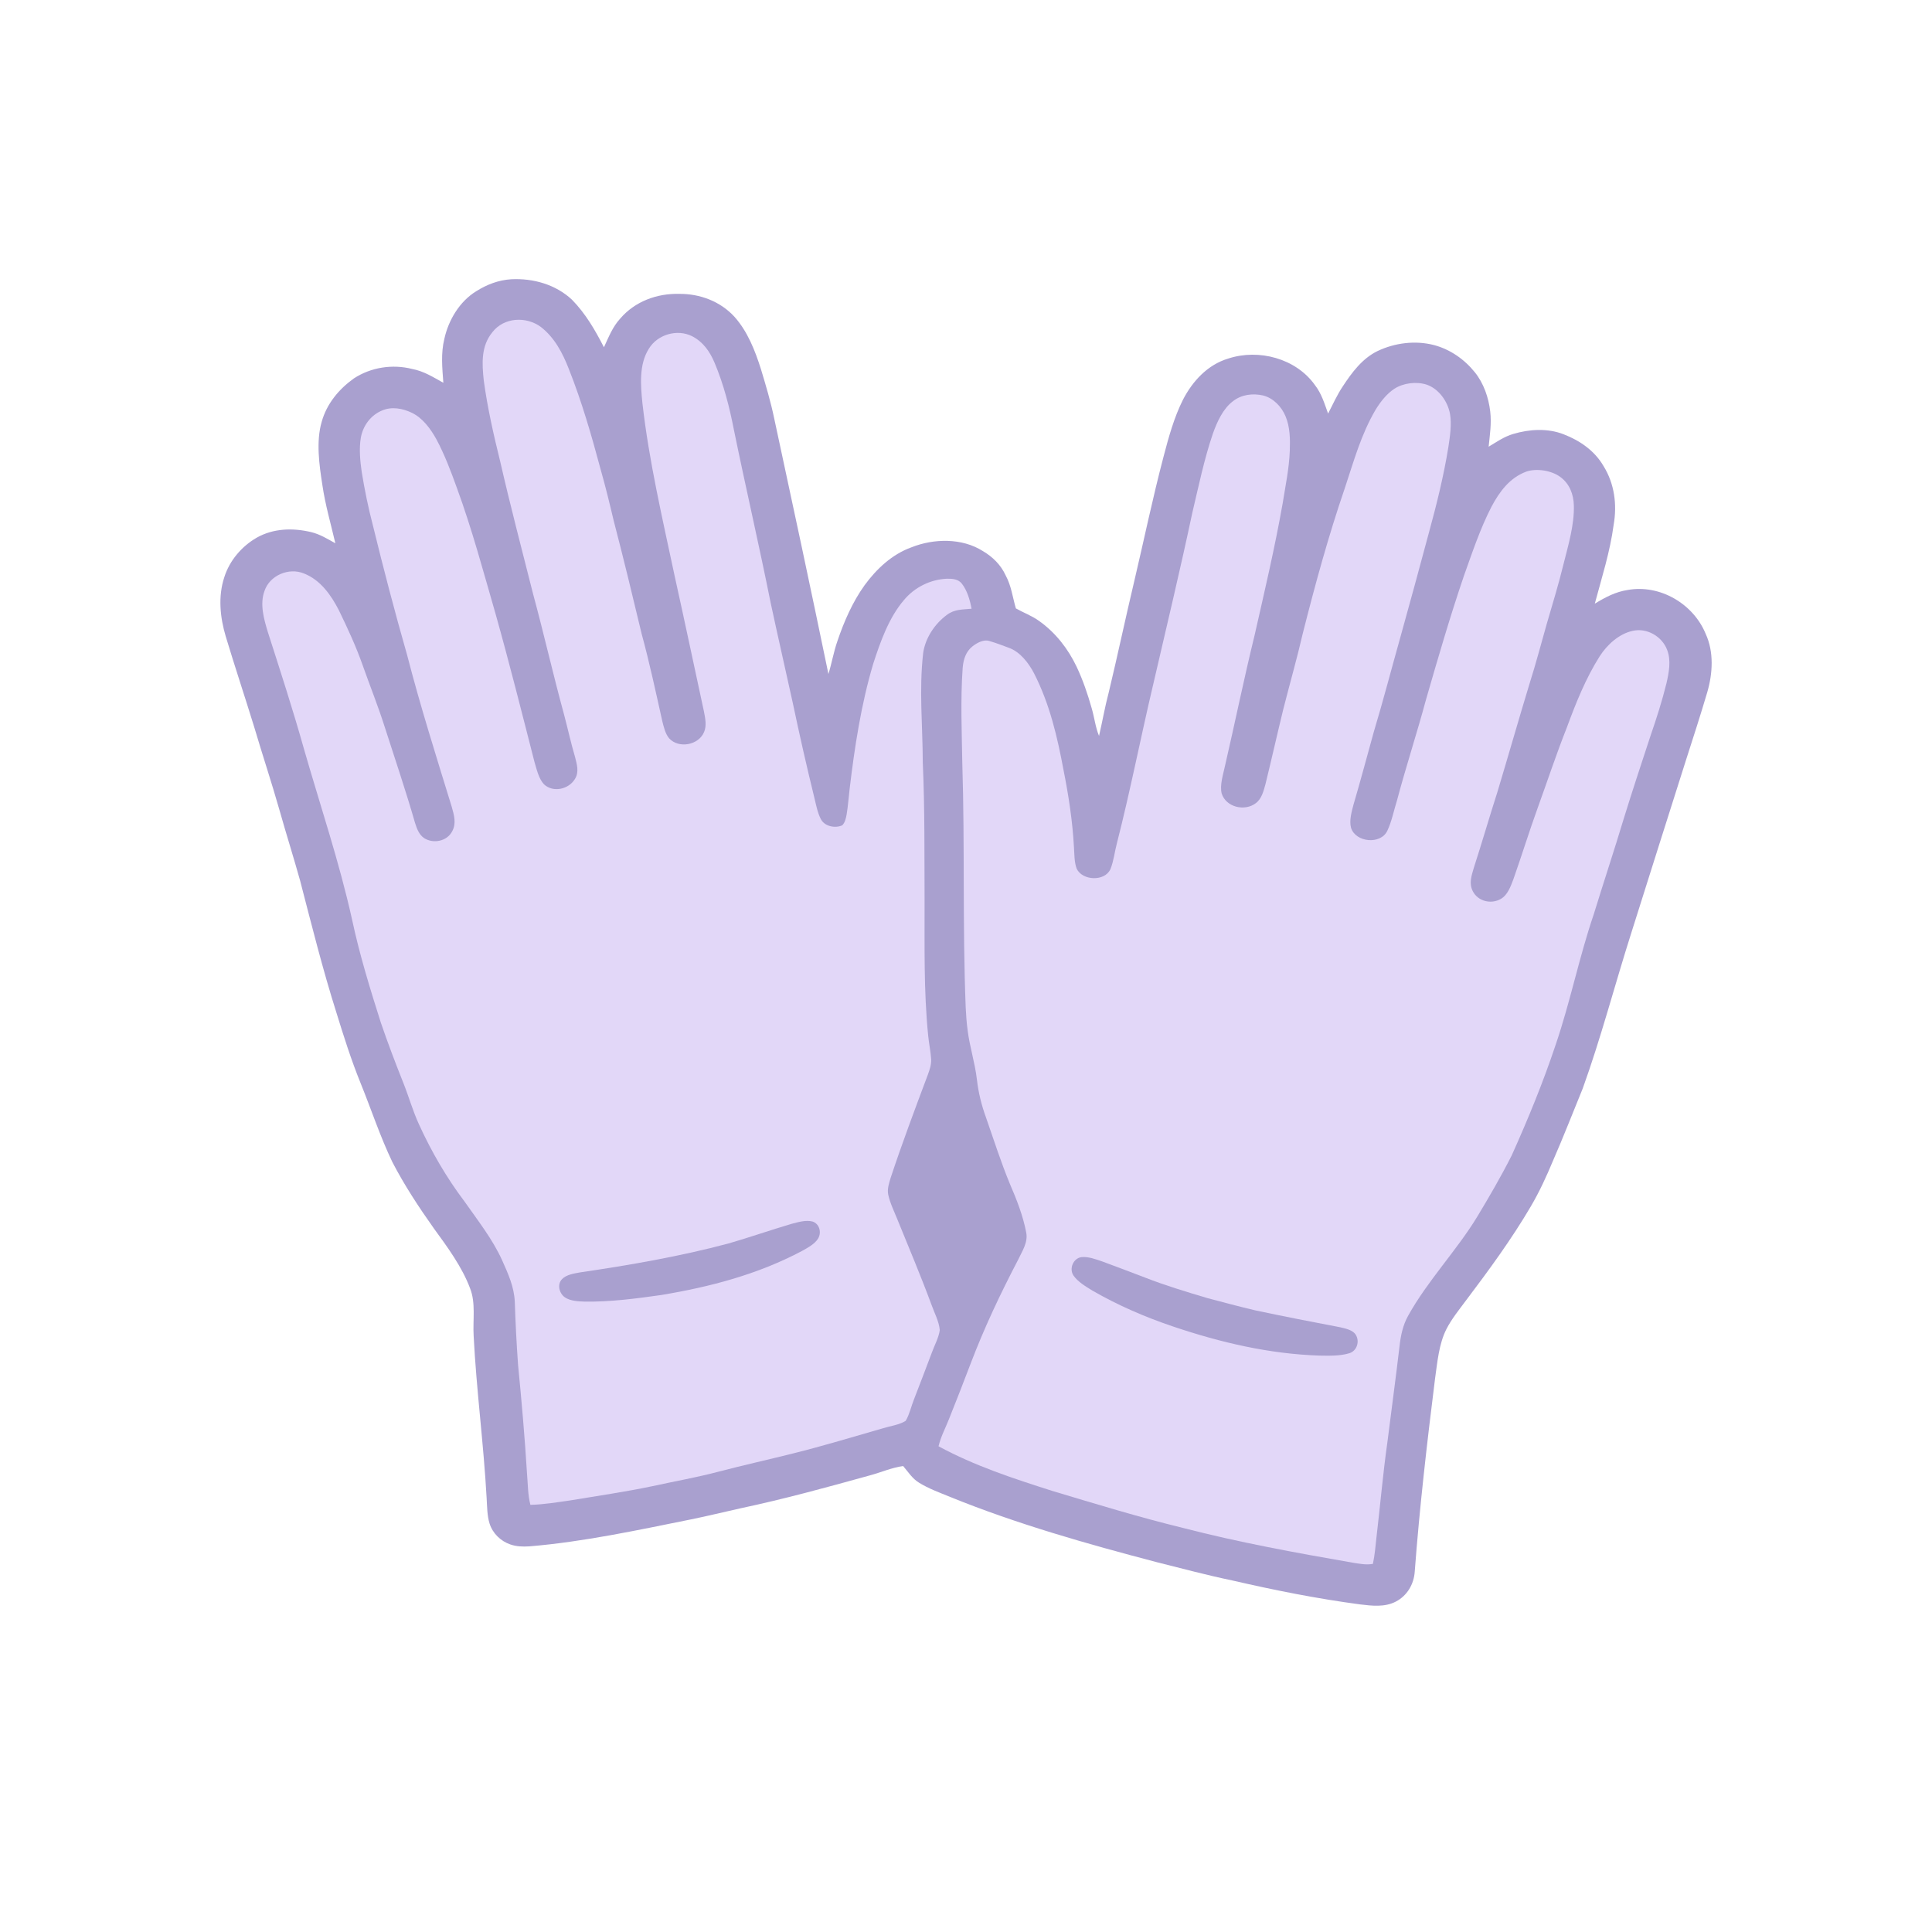 <?xml version="1.0" encoding="UTF-8" standalone="no"?>
<!DOCTYPE svg PUBLIC "-//W3C//DTD SVG 1.1//EN" "http://www.w3.org/Graphics/SVG/1.1/DTD/svg11.dtd">
<svg xmlns="http://www.w3.org/2000/svg" version="1.1" viewBox="0 0 1024 1024" width="1024.0pt" height="1024.0pt">
<path d="M 270.97 148.01 C 282.60 147.42 294.53 150.78 303.15 158.84 C 310.43 166.28 315.39 174.89 320.10 184.06 C 322.63 178.62 324.64 173.31 328.77 168.80 C 336.57 159.74 348.20 155.46 360.01 155.76 C 370.97 155.67 381.70 159.69 389.20 167.81 C 396.21 175.61 400.21 185.81 403.32 195.67 C 405.93 204.31 408.49 212.87 410.33 221.71 C 420.02 266.64 429.79 312.26 439.08 357.23 C 440.86 351.47 441.84 345.54 443.83 339.84 C 447.33 329.49 451.83 319.12 458.22 310.22 C 464.58 301.52 472.81 293.79 483.10 290.08 C 494.96 285.36 509.88 285.07 520.93 292.07 C 526.18 295.17 530.47 299.40 533.03 304.99 C 536.06 310.56 536.67 316.51 538.44 322.47 C 542.62 324.83 546.92 326.34 550.82 329.17 C 559.49 335.35 566.07 343.81 570.63 353.38 C 573.97 360.43 576.50 367.89 578.62 375.39 C 580.08 380.32 580.55 385.29 582.51 390.07 C 584.31 382.30 585.66 374.45 587.72 366.72 C 592.40 347.26 596.51 327.65 601.15 308.17 C 606.37 286.04 610.97 263.76 616.77 241.78 C 619.39 231.74 622.29 221.26 626.95 211.95 C 632.06 202.02 640.05 193.31 651.02 190.03 C 667.20 184.74 686.89 189.96 696.93 204.08 C 700.50 208.67 701.96 213.85 703.92 219.20 C 706.45 214.31 708.66 209.33 711.73 204.74 C 716.54 197.42 722.03 190.01 730.09 186.08 C 739.28 181.69 750.18 180.32 760.08 182.90 C 768.64 185.18 776.17 190.44 781.69 197.31 C 786.38 203.12 788.99 210.72 789.85 218.07 C 790.60 224.45 789.66 230.44 789.01 236.76 C 793.32 234.20 797.11 231.47 802.00 230.02 C 810.61 227.44 820.28 226.86 828.78 230.19 C 837.41 233.52 845.23 238.93 849.93 247.07 C 855.71 256.40 857.14 267.45 855.27 278.17 C 853.36 292.49 848.99 306.06 845.28 319.95 C 850.78 316.60 856.28 313.66 862.75 312.69 C 879.87 309.63 897.54 320.05 904.05 335.97 C 908.48 345.54 907.78 356.98 904.89 366.88 C 901.35 378.87 897.50 390.77 893.67 402.67 C 883.96 433.29 874.23 463.92 864.59 494.56 C 855.90 521.83 848.58 550.05 838.89 576.89 C 833.67 589.65 828.68 602.51 823.15 615.15 C 819.69 623.45 815.96 631.62 811.39 639.38 C 801.27 656.66 789.18 673.14 777.12 689.12 C 773.46 694.06 769.37 699.06 766.58 704.56 C 762.65 712.32 761.82 722.14 760.61 730.68 C 756.37 764.58 752.40 798.91 749.84 832.98 C 749.41 839.63 745.83 845.75 739.85 848.86 C 733.99 851.95 727.14 851.12 720.82 850.36 C 698.12 847.34 675.59 842.85 653.29 837.71 C 639.76 834.90 626.44 831.33 613.04 827.97 C 576.33 818.34 538.78 807.71 503.60 793.40 C 498.07 791.14 492.21 789.02 487.12 785.87 C 483.56 783.71 481.39 780.20 478.69 777.04 C 472.69 777.83 466.90 780.43 461.00 782.00 C 438.16 788.34 415.62 794.53 392.42 799.45 C 383.71 801.37 375.05 803.53 366.30 805.30 C 338.07 810.98 309.22 817.23 280.59 819.60 C 277.12 819.82 273.77 819.73 270.46 818.58 C 265.34 816.82 261.12 812.70 259.48 807.51 C 258.15 803.29 258.20 798.37 257.92 793.97 C 256.34 765.20 252.50 736.74 251.04 708.00 C 250.55 699.66 252.23 690.59 249.16 682.87 C 244.94 671.52 237.04 660.80 229.94 651.06 C 221.98 639.84 214.34 628.21 208.00 616.00 C 201.48 602.41 196.73 587.89 191.06 573.93 C 186.15 561.83 182.15 549.19 178.30 536.71 C 171.01 513.72 165.17 490.23 159.10 466.89 C 155.65 454.46 151.73 442.17 148.24 429.75 C 144.01 414.83 139.10 400.13 134.71 385.26 C 129.79 369.27 124.48 353.38 119.66 337.36 C 116.63 327.21 115.50 316.13 118.89 305.92 C 121.64 297.15 128.09 289.58 136.01 285.01 C 144.88 279.98 155.20 279.71 164.93 282.03 C 169.68 283.19 173.52 285.62 177.74 287.94 C 175.35 277.66 172.39 267.58 170.87 257.10 C 169.21 246.47 167.44 234.00 170.51 223.54 C 173.19 213.97 179.59 206.27 187.57 200.56 C 196.64 194.65 207.98 192.90 218.47 195.56 C 224.65 196.72 229.59 199.90 234.98 202.88 C 234.41 194.95 233.59 187.34 235.54 179.49 C 237.71 169.64 243.64 159.72 252.38 154.38 C 258.00 150.81 264.28 148.42 270.97 148.01 Z" fill="#a9a0cf" />
<path d="M 286.69 173.31 C 293.94 178.94 298.22 187.14 301.48 195.53 C 308.32 212.73 313.53 230.79 318.31 248.66 C 320.86 257.65 323.09 266.71 325.23 275.81 C 330.44 295.78 335.29 315.85 340.08 335.93 C 344.25 351.18 347.53 366.59 350.98 382.01 C 351.76 385.09 352.57 388.86 354.66 391.34 C 359.74 396.88 370.18 394.97 373.12 388.12 C 374.69 384.71 373.77 380.52 373.08 376.99 C 367.92 353.12 362.88 329.22 357.60 305.38 C 351.17 275.02 343.96 244.40 340.48 213.55 C 339.55 204.18 338.62 193.20 343.88 184.87 C 348.44 177.27 358.93 174.22 366.83 178.20 C 372.67 181.19 376.25 186.36 378.74 192.27 C 383.54 203.67 386.69 215.88 389.02 228.00 C 395.28 258.55 402.35 288.95 408.47 319.54 C 412.28 337.30 416.33 355.00 420.23 372.74 C 423.73 389.37 427.49 405.96 431.54 422.46 C 432.49 426.29 433.22 430.49 435.00 434.02 C 436.94 438.01 442.63 439.16 446.42 437.43 C 447.86 435.98 448.34 433.75 448.71 431.81 C 449.48 427.30 449.77 422.70 450.32 418.16 C 452.95 395.98 456.43 373.26 462.82 351.82 C 466.56 340.28 471.10 327.38 479.09 318.07 C 484.72 311.26 493.18 307.08 502.00 306.73 C 504.86 306.71 507.80 306.90 509.74 309.27 C 512.66 312.96 514.11 318.08 514.95 322.64 C 510.18 323.11 505.95 322.84 501.92 325.86 C 495.45 330.61 490.40 338.16 489.29 346.19 C 487.06 365.89 489.04 384.31 489.09 404.00 C 490.18 428.34 489.93 452.64 490.04 477.00 C 490.12 501.47 489.54 524.78 491.96 549.00 C 492.36 553.15 493.28 557.25 493.53 561.40 C 493.68 564.35 492.73 566.96 491.75 569.69 C 484.96 587.79 478.19 605.78 472.11 624.14 C 471.24 627.00 470.14 630.19 470.78 633.20 C 471.75 637.71 473.94 642.06 475.65 646.35 C 481.73 661.32 488.03 676.20 493.64 691.36 C 495.17 695.75 497.71 700.33 498.10 704.97 C 497.54 709.07 495.30 713.01 493.90 716.89 C 490.81 725.12 487.68 733.33 484.50 741.51 C 482.97 745.30 482.10 749.56 480.04 753.07 C 476.55 755.25 471.91 755.80 468.01 757.01 C 452.15 761.56 436.37 766.36 420.35 770.35 C 407.24 773.64 394.05 776.56 380.98 779.98 C 369.31 783.07 357.49 785.13 345.72 787.72 C 331.38 790.73 316.71 792.83 302.25 795.25 C 295.25 796.23 288.19 797.44 281.12 797.60 C 279.72 792.18 279.82 786.71 279.32 780.92 C 278.14 761.70 276.46 742.51 274.58 723.35 C 273.78 712.23 273.22 701.12 272.85 689.98 C 272.49 681.99 269.31 675.06 266.10 667.89 C 261.08 656.80 253.24 646.87 246.19 636.80 C 236.65 624.17 228.62 610.32 222.06 595.92 C 218.78 588.79 216.75 581.45 213.85 574.14 C 209.63 563.57 205.58 552.91 201.89 542.13 C 196.13 524.03 190.57 505.98 186.60 487.38 C 179.78 456.61 169.77 427.16 161.09 396.91 C 155.24 376.08 148.57 355.58 141.97 335.03 C 139.89 328.14 137.60 320.29 140.18 313.24 C 142.94 304.93 153.09 300.66 161.09 303.95 C 169.83 307.36 175.46 315.37 179.59 323.41 C 184.24 332.97 188.75 342.70 192.27 352.73 C 196.09 363.57 200.39 374.21 203.86 385.16 C 209.30 402.09 215.04 418.98 219.95 436.06 C 220.95 439.16 222.00 442.30 224.80 444.22 C 229.64 447.33 236.94 445.93 239.65 440.63 C 242.00 436.44 240.64 431.89 239.42 427.60 C 231.22 400.91 222.76 374.24 215.79 347.20 C 209.25 324.39 203.26 301.43 197.62 278.38 C 195.18 269.10 193.28 259.70 191.73 250.24 C 190.89 244.33 190.26 238.02 191.23 232.11 C 192.33 225.68 196.51 219.99 202.62 217.53 C 207.69 215.37 213.43 216.47 218.24 218.76 C 224.04 221.54 228.20 227.25 231.25 232.74 C 235.67 240.97 239.06 250.00 242.22 258.78 C 250.19 280.51 256.22 303.08 262.65 325.33 C 269.96 351.33 276.55 377.55 283.25 403.72 C 284.43 407.64 285.47 412.64 288.32 415.70 C 293.20 420.26 301.49 418.36 304.77 412.80 C 307.02 409.21 305.76 405.06 304.80 401.27 C 302.62 393.90 300.99 386.41 299.03 378.99 C 293.17 357.60 288.29 335.96 282.48 314.55 C 276.62 291.34 270.51 268.16 265.17 244.82 C 261.65 230.60 258.39 216.23 256.41 201.71 C 255.45 192.67 254.87 183.46 261.02 176.02 C 267.15 168.12 278.94 167.58 286.69 173.31 Z" fill="#e2d7f8" />
<path d="M 756.18 203.87 C 762.65 206.12 767.33 212.80 768.54 219.37 C 769.49 224.98 768.53 231.18 767.70 236.77 C 765.23 252.13 761.45 267.37 757.34 282.36 C 752.41 300.70 747.46 319.03 742.34 337.32 C 737.57 354.23 733.16 371.26 728.10 388.07 C 724.54 400.87 721.15 413.70 717.39 426.44 C 716.41 430.23 715.01 434.96 716.09 438.82 C 718.56 446.50 731.76 447.79 735.30 440.35 C 737.67 435.35 738.72 429.68 740.39 424.41 C 745.17 406.43 750.98 388.76 755.81 370.80 C 762.18 348.73 768.57 326.72 775.99 304.97 C 780.47 292.49 784.45 280.38 790.54 268.52 C 794.83 260.51 800.10 253.31 808.91 249.98 C 814.39 248.08 822.45 249.34 827.10 252.88 C 831.93 256.44 834.04 262.09 834.18 267.95 C 834.45 278.19 831.23 288.89 828.76 298.75 C 826.16 309.47 822.86 320.16 819.78 330.79 C 816.81 341.15 814.12 351.56 810.85 361.83 C 804.99 381.08 799.48 400.44 793.68 419.71 C 789.36 433.15 785.45 446.71 781.10 460.14 C 779.90 464.28 778.50 468.22 780.61 472.35 C 783.33 477.72 790.31 479.41 795.44 476.46 C 799.11 474.37 800.69 469.79 802.11 466.06 C 806.57 453.44 810.50 440.64 815.06 428.06 C 820.19 413.88 824.94 399.53 830.49 385.51 C 835.22 372.67 840.50 359.46 847.86 347.86 C 851.76 341.76 858.11 335.91 865.36 334.37 C 872.87 332.63 880.93 337.31 883.61 344.43 C 885.82 350.03 884.55 356.60 883.23 362.27 C 880.92 371.61 878.00 380.74 874.86 389.82 C 870.06 404.42 865.22 419.01 860.69 433.69 C 855.56 450.76 849.92 467.66 844.69 484.70 C 837.00 507.22 832.29 531.01 824.59 553.57 C 817.94 573.54 809.91 593.10 801.29 612.28 C 795.68 623.42 789.37 634.26 782.93 644.93 C 772.07 662.78 756.54 678.94 746.35 697.36 C 743.47 702.49 742.39 708.07 741.74 713.84 C 739.77 730.68 737.46 747.48 735.36 764.31 C 732.99 781.04 731.56 797.84 729.58 814.61 C 729.05 819.40 728.68 824.17 727.67 828.89 C 723.93 829.56 720.55 828.78 716.86 828.24 C 686.71 822.98 656.80 817.54 627.14 809.87 C 603.80 804.18 580.77 797.13 557.76 790.22 C 536.99 783.62 516.70 776.97 497.44 766.56 C 498.68 761.36 501.08 757.00 503.03 752.02 C 506.93 742.22 510.81 732.42 514.53 722.54 C 521.70 703.68 530.31 685.53 539.65 667.65 C 541.78 663.10 545.01 658.41 543.89 653.14 C 542.23 644.41 538.86 635.79 535.33 627.66 C 530.58 616.16 526.71 604.12 522.63 592.38 C 520.23 585.77 518.57 579.15 517.78 572.14 C 516.76 563.30 513.96 554.88 512.86 546.06 C 512.32 542.05 512.04 538.04 511.84 534.00 C 510.14 490.99 511.40 447.94 510.05 405.00 C 509.78 387.96 509.04 371.06 510.23 354.02 C 510.62 349.55 511.86 345.39 515.51 342.52 C 517.85 340.71 521.40 338.75 524.42 339.76 C 527.91 340.77 531.32 342.08 534.72 343.35 C 540.76 345.53 545.21 351.42 548.09 356.92 C 556.41 373.28 560.38 390.39 563.72 408.29 C 566.39 421.67 568.48 435.39 569.22 449.04 C 569.48 452.73 569.36 456.90 570.65 460.40 C 573.67 466.84 585.59 467.34 588.57 460.62 C 590.30 456.32 590.78 451.47 591.97 446.98 C 599.15 418.94 604.64 390.52 611.32 362.34 C 618.29 332.23 625.50 302.16 631.92 271.93 C 635.25 257.92 638.20 243.45 642.85 229.84 C 645.06 223.65 648.17 216.63 653.57 212.59 C 658.11 209.08 663.98 208.37 669.48 209.61 C 674.92 211.00 679.26 215.55 681.37 220.64 C 683.76 226.35 683.84 232.81 683.62 238.91 C 683.25 248.50 681.32 257.40 679.83 266.84 C 675.67 290.40 670.20 313.59 664.91 336.91 C 659.28 359.93 654.54 383.15 649.20 406.25 C 648.26 410.67 646.46 416.04 647.50 420.53 C 649.79 427.88 659.78 430.20 665.64 425.67 C 668.74 423.34 669.72 419.22 670.71 415.67 C 673.95 402.51 676.91 389.27 680.12 376.10 C 683.55 362.56 687.41 349.15 690.55 335.54 C 697.08 309.73 704.12 283.97 712.76 258.78 C 717.62 244.24 721.29 230.49 729.12 217.11 C 731.68 212.97 734.94 208.75 739.04 206.05 C 743.85 202.95 750.77 202.12 756.18 203.87 Z" fill="#e2d7f8" />
<path d="M 430.56 647.41 C 434.37 648.55 435.57 653.27 433.59 656.49 C 431.76 659.44 427.99 661.39 425.03 663.06 C 401.60 675.47 376.45 682.06 350.43 686.39 C 337.12 688.28 323.41 690.08 309.96 689.88 C 306.55 689.77 302.29 689.59 299.39 687.61 C 296.42 685.53 295.14 680.73 297.91 677.95 C 300.16 675.57 304.33 674.97 307.41 674.40 C 333.80 670.53 360.29 665.94 386.08 659.08 C 397.34 655.82 408.42 651.95 419.66 648.63 C 423.00 647.74 427.13 646.54 430.56 647.41 Z" fill="#a9a0cf" />
<path d="M 573.25 666.29 C 576.91 665.94 580.93 667.48 584.36 668.65 C 591.87 671.47 599.40 674.21 606.87 677.13 C 617.69 681.35 628.86 684.72 639.98 688.03 C 648.45 690.26 656.92 692.54 665.44 694.55 C 680.41 697.70 695.44 700.67 710.48 703.51 C 713.18 704.16 717.06 704.92 718.60 707.49 C 720.74 710.94 719.25 715.93 715.26 717.21 C 710.25 718.77 704.52 718.57 699.29 718.50 C 672.57 717.58 647.13 711.61 621.89 703.12 C 607.00 698.11 592.59 691.88 578.97 684.03 C 575.48 681.88 571.35 679.46 568.96 676.05 C 566.53 672.40 568.83 666.89 573.25 666.29 Z" fill="#a9a0cf" />
</svg>